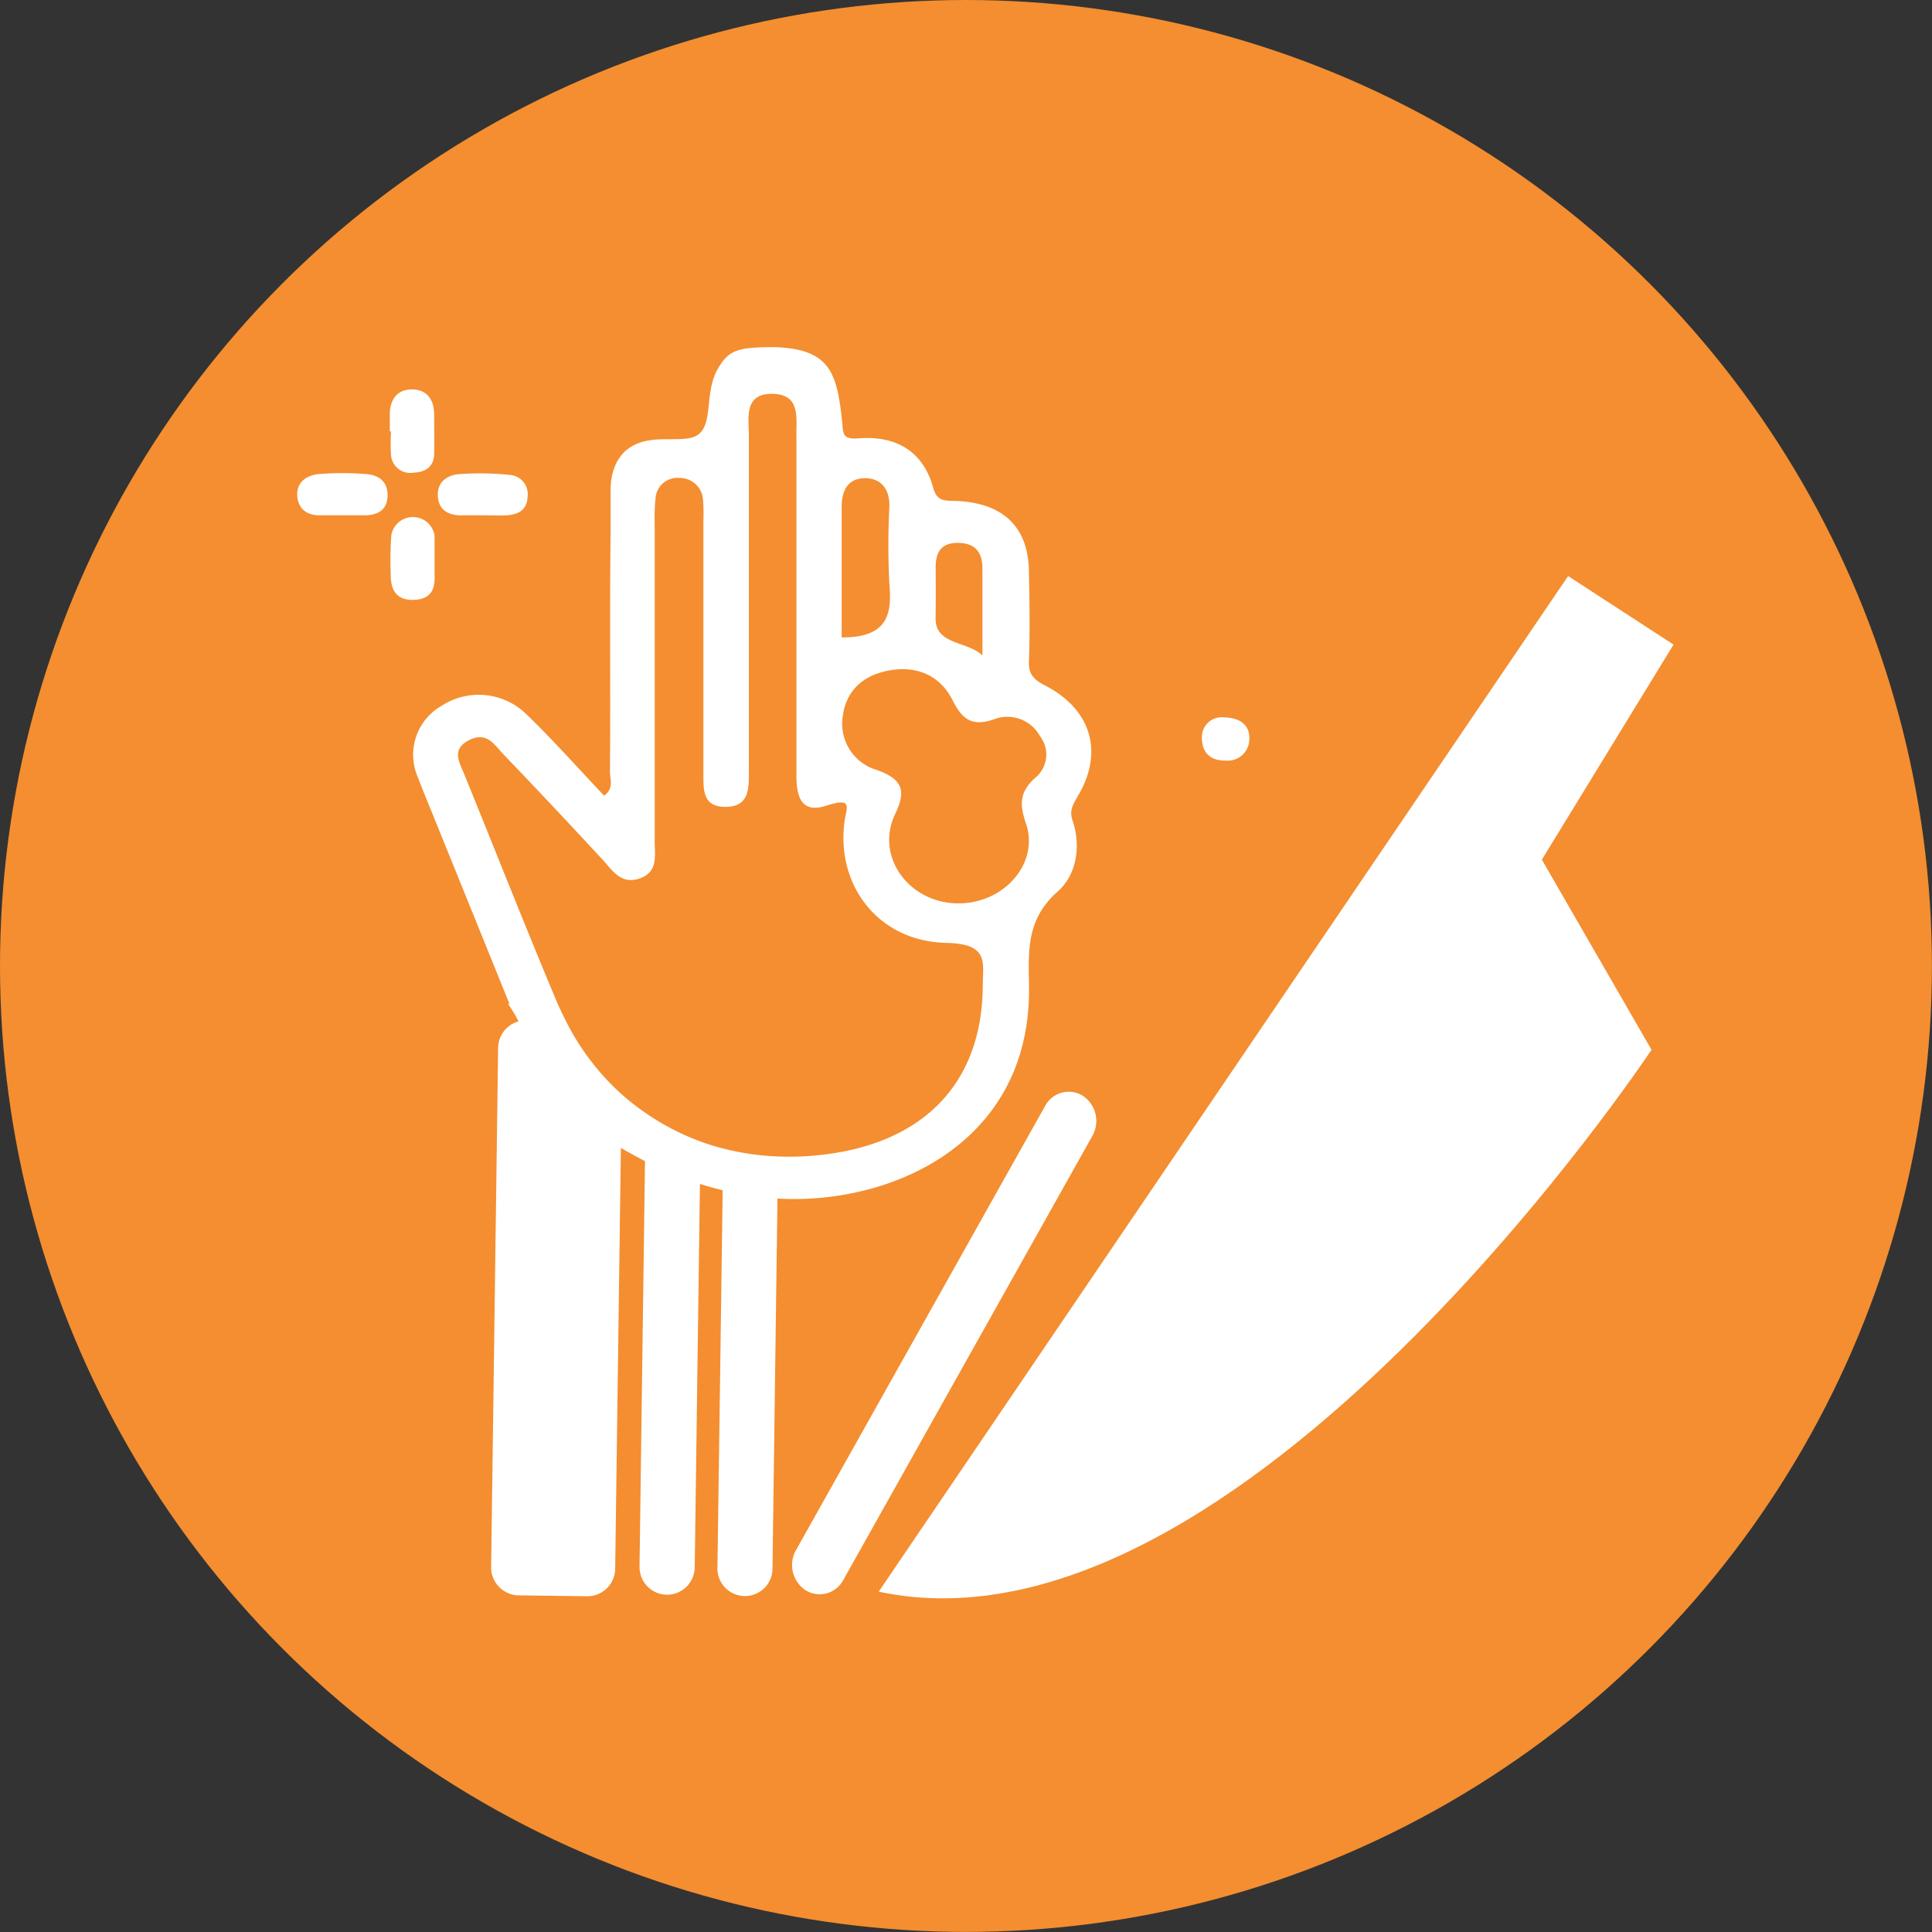 <svg id="Layer_1" data-name="Layer 1" xmlns="http://www.w3.org/2000/svg" viewBox="0 0 240.47 240.47"><rect x="0" y="0" width="240.47" height="240.47" fill="#333333" stroke="none"/><defs><style>.cls-1{fill:#f48e30;}.cls-2{fill:#fff;}</style></defs><circle class="cls-1" cx="120.23" cy="120.23" r="120.23"/><path class="cls-2" d="M128.08,123.37c0-4.39-.64-8.7,3.57-12.41,2.35-2.07,2.93-5.64,1.85-8.82-.44-1.29.06-2,.66-3.07,3.24-5.41,1.7-10.78-4.09-13.75-1.54-.79-2.09-1.55-2-3.11.13-3.62.07-7.25,0-10.87,0-5.75-3.21-8.87-9.44-9-1.5,0-2.09-.26-2.47-1.62-1.2-4.34-4.37-6.54-9.31-6.16-1.83.15-1.92-.46-2-1.79-.65-6.3-1.44-9.27-8.28-9.56-4.72,0-5.83.29-7.22,2.69-1.63,2.81-.63,6.43-2.22,8s-5.58-.08-8.47,1.65C77.81,56,76,57.47,76,61c0,.14,0,4.19,0,5.47-.13,9.87,0,19.75-.08,29.63,0,.9.53,2-.72,2.94-3.23-3.4-6.31-6.88-9.66-10.12A8.47,8.47,0,0,0,55,87.83a7,7,0,0,0-3,8.89c.66,1.76,1.4,3.5,2.1,5.24L63.43,125l-.23-.1a18,18,0,0,1,1.34,2.23A3.46,3.46,0,0,0,62,130.41l-.87,64.65a3.48,3.48,0,0,0,3.42,3.51l8.51.11a3.46,3.46,0,0,0,3.51-3.41l.71-52.4c1,.59,2,1.13,3,1.65L79.6,195A3.44,3.44,0,0,0,83,198.49h0a3.45,3.45,0,0,0,3.47-3.38l.65-47.75c.92.29,1.87.55,2.83.79L89.3,195a3.43,3.43,0,1,0,6.85.09l.62-45.91C110.73,150,128,142.49,128.08,123.37Zm-11.62-52.8c0-1.71.6-3,2.73-3,2.29,0,3.09,1.29,3.09,3.18V81.59c-1.82-1.81-5.88-1.29-5.83-4.64C116.48,74.82,116.47,72.69,116.46,70.57Zm2.06,16.5c1.12,2.22,2.25,3.52,5.29,2.43a4.61,4.61,0,0,1,5.61,2.09,3.75,3.75,0,0,1-.53,5.19c-2,1.75-2,3.34-1.21,5.66,1.73,5-2.69,10-8.38,10-6.15,0-10.43-5.82-7.87-11.15,1.34-2.8,1-4.26-2.25-5.44A6,6,0,0,1,104.92,89c.45-3.1,2.58-5,5.81-5.56C114.18,82.83,117,84.12,118.52,87.07Zm-11-27.55c2.25-.06,3.22,1.47,3.18,3.52a92.1,92.1,0,0,0,0,9.69c.33,3.77-.25,6.63-5.94,6.61,0-5.42,0-10.88,0-16.34C104.78,61.12,105.5,59.58,107.55,59.52Zm-2.84,83.86a35.19,35.19,0,0,1-7.87.56,32.18,32.18,0,0,1-6.84-1c-1-.25-1.91-.54-2.83-.88a30.62,30.62,0,0,1-6.81-3.55,30,30,0,0,1-3-2.35,30.9,30.9,0,0,1-6.89-9.07c-.34-.68-.67-1.37-1-2.08-4-9.51-7.77-19.1-11.66-28.65-.62-1.52-1.63-3.09.6-4.23s3.18.6,4.29,1.77Q68.93,100.42,75,107c1.23,1.33,2.29,3.14,4.61,2.34s1.88-2.81,1.88-4.54V65.05a22.87,22.87,0,0,1,.1-3,2.73,2.73,0,0,1,3-2.56,2.89,2.89,0,0,1,2.91,2.69,22.82,22.82,0,0,1,.05,2.62q0,15.76,0,31.52c0,2-.09,4.13,2.78,4.11s2.88-2.2,2.88-4.16V74.52c0-6.75,0-13.51,0-20.26,0-2.18-.66-5.24,2.84-5.24,3.74,0,3,3.14,3.08,5.45,0,1.12,0,2.25,0,3.37,0,12.89,0,25.77,0,38.65,0,2.37.43,4.85,3.68,3.8,3.46-1.12,2.53.22,2.29,2.07-1,7.86,4.21,14.79,12.65,15,5.41.1,4.58,2.45,4.57,5.33C122.26,133.91,116,141.27,104.71,143.38Z"/><path class="cls-2" d="M48.67,53.67a24.86,24.86,0,0,0,0,3,2.4,2.4,0,0,0,2.81,2.16c1.61-.06,2.53-.84,2.56-2.34s0-3.25,0-4.87-.69-3.07-2.62-3.15-2.86,1.22-2.9,3c0,.75,0,1.5,0,2.25Z"/><path class="cls-2" d="M45.49,59a36.92,36.92,0,0,0-5.76,0c-1.69.14-2.85,1.12-2.73,2.73s1.18,2.47,3,2.41c1,0,1.92,0,2.89,0s1.65,0,2.47,0c1.77,0,2.87-.76,2.88-2.48S47.17,59.1,45.49,59Z"/><path class="cls-2" d="M57.74,64.14c.82,0,1.65,0,2.47,0s1.92.05,2.87,0c1.56-.1,2.53-.77,2.59-2.33a2.4,2.4,0,0,0-2.22-2.7A36,36,0,0,0,57.31,59c-1.67.09-2.86,1-2.82,2.63C54.54,63.46,55.77,64.23,57.74,64.14Z"/><path class="cls-2" d="M54.09,71.5c0-.74,0-1.49,0-2.24h0c0-.87,0-1.74,0-2.61a2.73,2.73,0,0,0-5.39,0,46.13,46.13,0,0,0-.07,4.85c0,1.78.56,3.28,3,3.16C53.79,74.53,54.17,73.16,54.09,71.5Z"/><path class="cls-2" d="M152.59,94.67a2.69,2.69,0,0,0,2.91-2.59c.11-1.78-1.11-2.74-3.06-2.78a2.47,2.47,0,0,0-2.84,2.64C149.65,93.62,150.56,94.7,152.59,94.67Z"/><path class="cls-2" d="M208.3,80.23,195.18,71.7,109.37,198.11c45.07,9.62,96.19-67.45,96.19-67.45L191.91,107Z"/><path class="cls-2" d="M134.78,136.39h0a3.33,3.33,0,0,0-4.7,1.27l-31,55.27a3.77,3.77,0,0,0,1.18,5,3.33,3.33,0,0,0,4.7-1.27l31-55.27A3.77,3.77,0,0,0,134.78,136.39Z"/></svg>